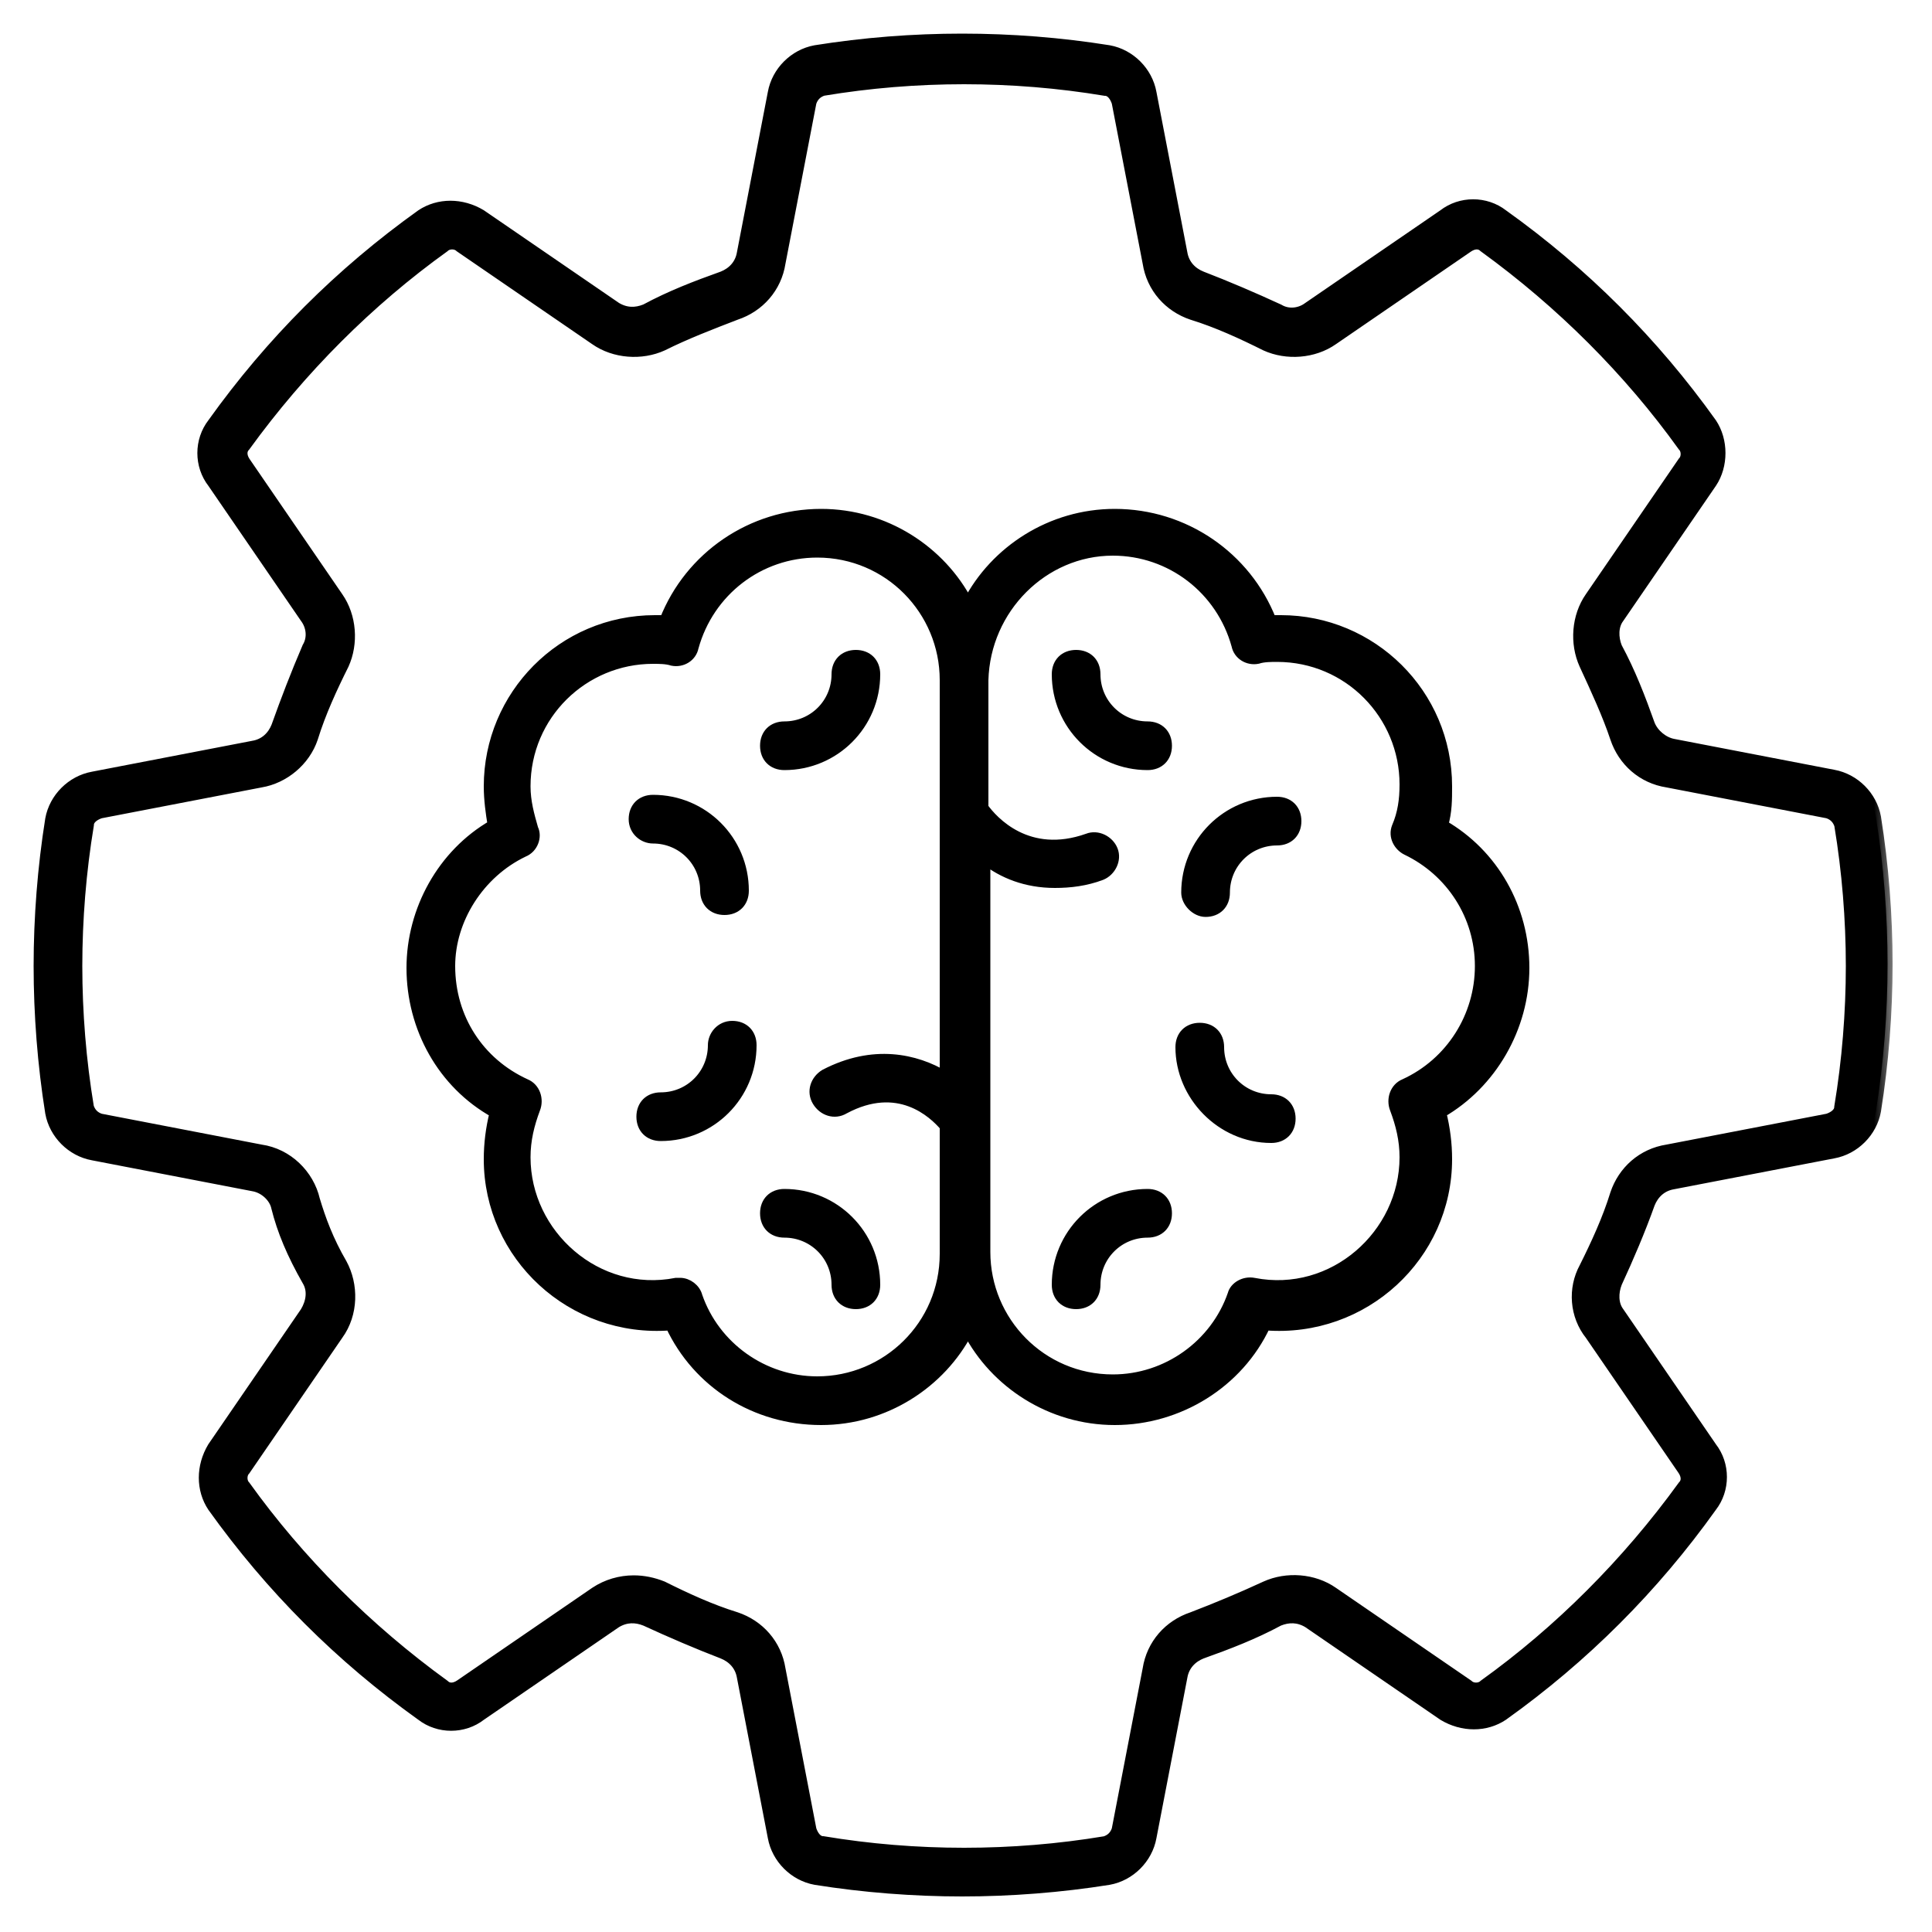 <svg width="50" height="50" viewBox="0 0 50 50" fill="none" xmlns="http://www.w3.org/2000/svg">
<g id="Talent Management">
<g id="Vector">
<mask id="path-1-outside-1_535_1600" maskUnits="userSpaceOnUse" x="0" y="0" width="49" height="50" fill="black">
<rect fill="white" width="49" height="50"/>
<path d="M7.15 18.8C7.05 19.05 6.85 19.25 6.55 19.3L2.4 20.1C1.85 20.2 1.4 20.65 1.3 21.2C1.1 22.45 1 23.75 1 25C1 26.25 1.1 27.55 1.3 28.8C1.4 29.35 1.85 29.8 2.4 29.9L6.55 30.7C6.85 30.75 7.1 31 7.15 31.25C7.3 31.85 7.55 32.45 7.95 33.15C8.1 33.4 8.05 33.7 7.9 33.95L5.5 37.45C5.2 37.95 5.2 38.55 5.5 39C7 41.1 8.8 42.9 10.9 44.4C11.35 44.75 12 44.75 12.45 44.4L15.95 42C16.2 41.85 16.45 41.85 16.7 41.95C17.35 42.25 18.05 42.55 18.7 42.8C18.95 42.9 19.15 43.1 19.2 43.4L20 47.55C20.1 48.1 20.55 48.55 21.1 48.65C22.35 48.85 23.65 48.95 24.9 48.95C26.15 48.95 27.45 48.85 28.7 48.65C29.25 48.55 29.7 48.1 29.8 47.55L30.6 43.4C30.65 43.1 30.85 42.9 31.1 42.8C31.8 42.55 32.45 42.3 33.1 41.95C33.35 41.85 33.6 41.85 33.85 42L37.35 44.4C37.85 44.7 38.45 44.7 38.9 44.4C41 42.9 42.8 41.1 44.3 39C44.65 38.55 44.65 37.9 44.3 37.45L41.9 33.95C41.75 33.75 41.75 33.45 41.85 33.2C42.15 32.55 42.45 31.85 42.7 31.15C42.8 30.9 43 30.7 43.3 30.65L47.45 29.85C48 29.75 48.45 29.3 48.55 28.75C48.75 27.5 48.85 26.2 48.85 24.95C48.85 23.7 48.75 22.4 48.55 21.15C48.45 20.6 48 20.15 47.45 20.05L43.3 19.25C43.05 19.2 42.8 19 42.7 18.75C42.45 18.05 42.2 17.4 41.85 16.75C41.75 16.5 41.75 16.2 41.9 16L44.3 12.5C44.6 12.05 44.6 11.4 44.3 10.95C42.8 8.85 41 7.05 38.9 5.55C38.45 5.2 37.8 5.2 37.35 5.55L33.85 7.95C33.65 8.1 33.35 8.15 33.1 8C32.45 7.7 31.75 7.4 31.1 7.15C30.85 7.05 30.65 6.85 30.6 6.55L29.8 2.4C29.7 1.85 29.25 1.4 28.7 1.3C26.2 0.9 23.6 0.9 21.1 1.3C20.55 1.4 20.1 1.85 20 2.4L19.2 6.55C19.15 6.85 18.95 7.05 18.7 7.15C18 7.4 17.35 7.65 16.7 8C16.45 8.1 16.2 8.1 15.95 7.95L12.45 5.55C11.95 5.25 11.35 5.25 10.9 5.55C8.8 7.05 7 8.85 5.5 10.95C5.15 11.4 5.15 12.05 5.5 12.5L7.9 16C8.05 16.2 8.1 16.5 7.95 16.75C7.65 17.45 7.4 18.1 7.15 18.8ZM8.75 15.45L6.35 11.95C6.25 11.8 6.25 11.65 6.35 11.55C7.8 9.55 9.55 7.8 11.5 6.4C11.6 6.3 11.8 6.3 11.9 6.4L15.4 8.8C15.9 9.15 16.6 9.2 17.15 8.95C17.75 8.65 18.4 8.4 19.05 8.15C19.65 7.95 20.1 7.45 20.2 6.8L21 2.65C21.05 2.5 21.15 2.4 21.3 2.35C23.7 1.95 26.2 1.95 28.6 2.35C28.75 2.35 28.85 2.5 28.9 2.65L29.7 6.8C29.8 7.45 30.25 7.95 30.85 8.15C31.5 8.35 32.15 8.65 32.75 8.95C33.3 9.2 34 9.15 34.5 8.8L38 6.4C38.15 6.3 38.3 6.3 38.4 6.4C40.4 7.85 42.15 9.6 43.55 11.55C43.65 11.65 43.65 11.85 43.55 11.95L41.15 15.45C40.8 15.95 40.75 16.65 41 17.2C41.3 17.85 41.6 18.5 41.8 19.1C42 19.7 42.5 20.15 43.15 20.25L47.3 21.05C47.45 21.1 47.55 21.2 47.6 21.35C47.8 22.55 47.9 23.8 47.9 25C47.9 26.2 47.8 27.45 47.6 28.65C47.6 28.8 47.45 28.9 47.3 28.95L43.15 29.75C42.5 29.85 42 30.3 41.8 30.9C41.6 31.55 41.3 32.2 41 32.8C40.7 33.35 40.75 34.05 41.15 34.55L43.55 38.05C43.65 38.2 43.65 38.35 43.55 38.45C42.1 40.45 40.35 42.2 38.4 43.6C38.3 43.7 38.1 43.7 38 43.6L34.5 41.2C34 40.85 33.3 40.8 32.75 41.05C32.1 41.35 31.5 41.6 30.85 41.85C30.25 42.05 29.8 42.55 29.7 43.2L28.9 47.35C28.85 47.5 28.75 47.6 28.6 47.65C26.2 48.05 23.7 48.05 21.3 47.65C21.15 47.65 21.05 47.5 21 47.35L20.2 43.2C20.1 42.55 19.65 42.05 19.05 41.85C18.4 41.65 17.75 41.35 17.15 41.05C16.9 40.95 16.65 40.9 16.4 40.9C16.05 40.9 15.7 41 15.4 41.2L11.9 43.6C11.75 43.7 11.6 43.7 11.5 43.6C9.5 42.15 7.75 40.4 6.35 38.45C6.25 38.35 6.25 38.15 6.35 38.05L8.75 34.55C9.15 34 9.15 33.25 8.85 32.7C8.5 32.1 8.3 31.55 8.15 31.05C8 30.4 7.45 29.85 6.75 29.75L2.6 28.95C2.45 28.9 2.35 28.8 2.3 28.65C2.1 27.45 2 26.2 2 25C2 23.8 2.1 22.55 2.3 21.35C2.3 21.2 2.45 21.1 2.6 21.05L6.75 20.25C7.35 20.15 7.9 19.7 8.1 19.1C8.3 18.45 8.6 17.8 8.9 17.2C9.15 16.65 9.1 15.95 8.75 15.45Z"/>
<path d="M31.2 23.6C31.5 23.6 31.7 23.4 31.7 23.1C31.7 22.35 32.3 21.75 33.05 21.75C33.35 21.75 33.55 21.55 33.55 21.25C33.55 20.95 33.35 20.75 33.05 20.75C31.75 20.75 30.7 21.8 30.7 23.1C30.7 23.35 30.95 23.6 31.2 23.6ZM29.7 19.8C30 19.8 30.2 19.6 30.2 19.3C30.2 19 30 18.8 29.7 18.8C28.95 18.8 28.35 18.2 28.35 17.45C28.35 17.15 28.15 16.95 27.85 16.95C27.55 16.95 27.35 17.15 27.35 17.45C27.35 18.75 28.4 19.8 29.7 19.8ZM29.7 30.9C28.4 30.9 27.35 31.95 27.35 33.25C27.35 33.55 27.55 33.75 27.85 33.75C28.15 33.75 28.35 33.55 28.35 33.25C28.35 32.5 28.95 31.9 29.7 31.9C30 31.9 30.2 31.7 30.2 31.4C30.2 31.1 30 30.9 29.7 30.9ZM32.9 29.45C33.2 29.45 33.4 29.25 33.4 28.95C33.4 28.65 33.2 28.45 32.9 28.45C32.15 28.45 31.55 27.85 31.55 27.1C31.55 26.8 31.35 26.6 31.05 26.6C30.75 26.6 30.55 26.8 30.55 27.1C30.55 28.35 31.6 29.45 32.9 29.45Z"/>
<path d="M12.8 28.8C12.7 29.2 12.65 29.6 12.65 30C12.65 32.5 14.8 34.5 17.35 34.3C18.05 35.8 19.55 36.75 21.25 36.75C22.9 36.75 24.35 35.8 25.05 34.45C25.75 35.8 27.2 36.75 28.85 36.75C30.5 36.75 32.05 35.8 32.75 34.3C35.3 34.5 37.45 32.5 37.45 30C37.45 29.6 37.4 29.2 37.3 28.8C38.6 28.05 39.45 26.6 39.45 25.05C39.45 23.5 38.65 22.1 37.35 21.35C37.45 21 37.45 20.7 37.45 20.35C37.45 17.95 35.5 16.05 33.15 16.05H32.9C32.25 14.4 30.65 13.3 28.85 13.3C27.2 13.3 25.75 14.25 25.05 15.6C24.35 14.25 22.9 13.3 21.25 13.3C19.45 13.3 17.85 14.4 17.2 16.05H16.95C14.55 16.05 12.65 18 12.65 20.35C12.65 20.7 12.7 21.05 12.75 21.35C11.45 22.1 10.65 23.55 10.65 25.05C10.65 26.6 11.45 28.05 12.8 28.8ZM28.8 14.25C30.3 14.25 31.6 15.25 32 16.7C32.05 16.95 32.3 17.1 32.55 17.05C32.7 17 32.9 17 33.05 17C34.9 17 36.35 18.5 36.35 20.3C36.35 20.7 36.3 21.05 36.15 21.4C36.05 21.65 36.2 21.9 36.4 22C37.55 22.55 38.3 23.7 38.3 25C38.3 26.3 37.55 27.5 36.35 28.05C36.1 28.15 36 28.45 36.1 28.7C36.25 29.1 36.35 29.5 36.35 29.95C36.35 31.95 34.5 33.6 32.45 33.2C32.2 33.15 31.95 33.3 31.9 33.5C31.45 34.8 30.2 35.7 28.8 35.7C26.95 35.7 25.5 34.2 25.5 32.4V22.25C25.95 22.6 26.55 22.85 27.3 22.85C27.7 22.85 28.1 22.8 28.5 22.65C28.75 22.55 28.9 22.25 28.8 22C28.7 21.75 28.4 21.6 28.15 21.7C26.6 22.25 25.7 21.25 25.45 20.9V17.6C25.5 15.75 27 14.25 28.8 14.25ZM13.55 22.05C13.8 21.95 13.9 21.65 13.8 21.45C13.7 21.1 13.6 20.75 13.6 20.35C13.6 18.5 15.1 17.05 16.9 17.05C17.05 17.05 17.25 17.05 17.4 17.1C17.65 17.15 17.9 17 17.95 16.75C18.35 15.3 19.65 14.3 21.15 14.3C23 14.3 24.45 15.8 24.45 17.6V27.85C23.7 27.4 22.6 27.15 21.35 27.8C21.1 27.95 21 28.25 21.15 28.5C21.3 28.75 21.6 28.85 21.85 28.7C23.25 27.95 24.15 28.8 24.45 29.15V32.45C24.45 34.3 22.95 35.75 21.15 35.75C19.75 35.75 18.5 34.85 18.05 33.55C18 33.35 17.8 33.2 17.6 33.2H17.5C15.45 33.6 13.6 31.95 13.6 29.95C13.6 29.5 13.7 29.1 13.85 28.7C13.95 28.45 13.85 28.15 13.6 28.05C12.4 27.5 11.65 26.35 11.65 25C11.65 23.8 12.4 22.6 13.55 22.05Z"/>
<path d="M16.9 21.7C17.65 21.7 18.25 22.3 18.25 23.05C18.25 23.35 18.45 23.55 18.75 23.55C19.05 23.55 19.25 23.35 19.25 23.05C19.25 21.75 18.2 20.7 16.9 20.7C16.6 20.7 16.4 20.9 16.4 21.2C16.4 21.5 16.65 21.7 16.9 21.7ZM20.3 19.8C21.6 19.8 22.65 18.75 22.65 17.45C22.65 17.15 22.45 16.95 22.15 16.95C21.85 16.95 21.65 17.15 21.65 17.45C21.65 18.2 21.05 18.8 20.3 18.8C20 18.8 19.8 19 19.8 19.3C19.8 19.6 20 19.8 20.3 19.8ZM20.3 31.9C21.05 31.9 21.65 32.5 21.65 33.25C21.65 33.55 21.85 33.75 22.15 33.75C22.45 33.75 22.65 33.55 22.65 33.25C22.65 31.95 21.6 30.9 20.3 30.9C20 30.9 19.8 31.1 19.8 31.4C19.8 31.7 20 31.9 20.3 31.9ZM18.45 27.05C18.45 27.8 17.85 28.4 17.1 28.4C16.8 28.4 16.6 28.6 16.6 28.9C16.6 29.2 16.8 29.4 17.1 29.4C18.4 29.4 19.45 28.35 19.45 27.05C19.45 26.75 19.25 26.55 18.95 26.55C18.65 26.55 18.45 26.8 18.45 27.05Z"/>
</mask>
<path d="M7.15 18.8C7.05 19.05 6.85 19.25 6.55 19.3L2.4 20.1C1.85 20.2 1.4 20.65 1.3 21.2C1.1 22.45 1 23.75 1 25C1 26.25 1.1 27.55 1.3 28.8C1.4 29.35 1.85 29.8 2.4 29.9L6.55 30.7C6.85 30.75 7.1 31 7.15 31.25C7.3 31.85 7.55 32.45 7.95 33.15C8.1 33.4 8.05 33.7 7.9 33.95L5.5 37.45C5.2 37.95 5.2 38.55 5.5 39C7 41.1 8.8 42.9 10.9 44.4C11.35 44.75 12 44.75 12.45 44.4L15.95 42C16.2 41.85 16.45 41.85 16.7 41.95C17.35 42.25 18.05 42.55 18.7 42.8C18.95 42.9 19.15 43.1 19.2 43.4L20 47.55C20.1 48.1 20.55 48.55 21.1 48.65C22.35 48.85 23.65 48.95 24.9 48.95C26.15 48.95 27.45 48.85 28.7 48.65C29.25 48.55 29.7 48.1 29.8 47.55L30.6 43.4C30.65 43.1 30.85 42.9 31.1 42.8C31.8 42.55 32.45 42.3 33.1 41.95C33.35 41.85 33.6 41.85 33.85 42L37.35 44.4C37.85 44.7 38.45 44.7 38.9 44.4C41 42.9 42.8 41.1 44.3 39C44.65 38.55 44.65 37.9 44.3 37.45L41.9 33.95C41.75 33.75 41.75 33.45 41.85 33.2C42.15 32.55 42.45 31.85 42.7 31.15C42.8 30.9 43 30.7 43.3 30.65L47.45 29.85C48 29.75 48.45 29.3 48.55 28.75C48.75 27.5 48.85 26.2 48.85 24.95C48.85 23.7 48.75 22.4 48.55 21.15C48.45 20.6 48 20.15 47.45 20.05L43.3 19.25C43.05 19.2 42.8 19 42.7 18.75C42.45 18.05 42.2 17.4 41.85 16.75C41.75 16.5 41.75 16.2 41.9 16L44.3 12.5C44.6 12.05 44.6 11.4 44.3 10.95C42.8 8.85 41 7.05 38.9 5.55C38.45 5.2 37.8 5.2 37.35 5.55L33.85 7.95C33.65 8.1 33.35 8.15 33.1 8C32.45 7.7 31.75 7.4 31.1 7.15C30.85 7.05 30.65 6.85 30.6 6.55L29.8 2.4C29.7 1.85 29.25 1.4 28.7 1.3C26.2 0.9 23.6 0.9 21.1 1.3C20.55 1.4 20.1 1.85 20 2.4L19.2 6.55C19.15 6.85 18.95 7.05 18.7 7.15C18 7.4 17.35 7.65 16.7 8C16.45 8.1 16.2 8.1 15.95 7.95L12.45 5.55C11.95 5.25 11.35 5.25 10.9 5.55C8.8 7.05 7 8.85 5.5 10.95C5.15 11.4 5.15 12.05 5.5 12.5L7.9 16C8.05 16.2 8.1 16.5 7.95 16.75C7.65 17.45 7.4 18.1 7.15 18.8ZM8.75 15.45L6.35 11.95C6.25 11.8 6.25 11.65 6.35 11.55C7.8 9.55 9.55 7.8 11.5 6.4C11.6 6.3 11.8 6.3 11.9 6.4L15.4 8.8C15.9 9.15 16.6 9.2 17.15 8.95C17.75 8.65 18.4 8.4 19.05 8.15C19.65 7.95 20.1 7.45 20.2 6.8L21 2.65C21.05 2.5 21.15 2.4 21.3 2.35C23.7 1.95 26.2 1.95 28.6 2.35C28.75 2.35 28.85 2.5 28.9 2.65L29.7 6.8C29.8 7.45 30.25 7.95 30.85 8.15C31.5 8.35 32.15 8.65 32.75 8.95C33.3 9.2 34 9.15 34.5 8.8L38 6.4C38.15 6.3 38.3 6.3 38.4 6.4C40.4 7.85 42.15 9.6 43.55 11.55C43.65 11.65 43.65 11.85 43.55 11.95L41.15 15.45C40.8 15.95 40.75 16.65 41 17.2C41.3 17.85 41.6 18.5 41.8 19.1C42 19.7 42.5 20.15 43.15 20.25L47.3 21.05C47.45 21.1 47.55 21.2 47.6 21.35C47.8 22.55 47.9 23.8 47.9 25C47.9 26.2 47.8 27.45 47.6 28.65C47.6 28.8 47.45 28.9 47.3 28.95L43.15 29.75C42.5 29.85 42 30.3 41.8 30.9C41.6 31.55 41.3 32.2 41 32.8C40.7 33.35 40.75 34.05 41.15 34.55L43.55 38.05C43.65 38.2 43.65 38.35 43.55 38.45C42.1 40.45 40.35 42.2 38.4 43.6C38.3 43.7 38.1 43.7 38 43.6L34.5 41.2C34 40.85 33.3 40.8 32.75 41.05C32.1 41.35 31.5 41.6 30.85 41.85C30.25 42.05 29.8 42.55 29.7 43.2L28.9 47.35C28.85 47.5 28.75 47.6 28.6 47.65C26.2 48.05 23.7 48.05 21.3 47.65C21.15 47.65 21.05 47.5 21 47.35L20.2 43.2C20.1 42.55 19.65 42.05 19.05 41.85C18.4 41.65 17.75 41.35 17.15 41.05C16.9 40.95 16.65 40.9 16.4 40.9C16.05 40.9 15.7 41 15.4 41.2L11.9 43.6C11.75 43.7 11.6 43.7 11.5 43.6C9.5 42.15 7.75 40.4 6.35 38.45C6.25 38.35 6.25 38.15 6.35 38.05L8.75 34.55C9.15 34 9.15 33.25 8.85 32.7C8.5 32.1 8.3 31.55 8.15 31.05C8 30.4 7.45 29.85 6.75 29.75L2.6 28.95C2.45 28.9 2.35 28.8 2.3 28.65C2.1 27.45 2 26.2 2 25C2 23.8 2.1 22.55 2.3 21.35C2.3 21.2 2.45 21.1 2.6 21.05L6.75 20.25C7.35 20.15 7.9 19.7 8.1 19.1C8.3 18.45 8.6 17.8 8.9 17.2C9.15 16.65 9.1 15.95 8.75 15.45Z" fill="black"/>
<path d="M31.2 23.6C31.5 23.6 31.7 23.4 31.7 23.1C31.7 22.35 32.3 21.75 33.05 21.75C33.35 21.75 33.55 21.55 33.55 21.25C33.55 20.95 33.35 20.75 33.05 20.75C31.75 20.75 30.7 21.8 30.7 23.1C30.7 23.35 30.95 23.6 31.2 23.6ZM29.7 19.8C30 19.8 30.2 19.6 30.2 19.3C30.2 19 30 18.8 29.7 18.8C28.95 18.8 28.35 18.2 28.35 17.45C28.35 17.15 28.15 16.95 27.85 16.95C27.55 16.95 27.35 17.15 27.35 17.45C27.35 18.75 28.4 19.8 29.7 19.8ZM29.7 30.9C28.4 30.9 27.35 31.95 27.35 33.25C27.35 33.55 27.55 33.75 27.85 33.75C28.15 33.75 28.35 33.55 28.35 33.25C28.35 32.5 28.95 31.9 29.7 31.9C30 31.9 30.2 31.7 30.2 31.4C30.2 31.1 30 30.9 29.7 30.9ZM32.9 29.45C33.2 29.45 33.4 29.25 33.4 28.95C33.4 28.65 33.2 28.45 32.9 28.45C32.15 28.45 31.55 27.85 31.55 27.1C31.55 26.8 31.35 26.6 31.05 26.6C30.75 26.6 30.55 26.8 30.55 27.1C30.55 28.35 31.6 29.45 32.9 29.45Z" fill="black"/>
<path d="M12.8 28.8C12.7 29.2 12.65 29.6 12.65 30C12.65 32.5 14.8 34.5 17.35 34.3C18.05 35.8 19.55 36.75 21.25 36.75C22.9 36.75 24.35 35.8 25.05 34.45C25.75 35.8 27.2 36.75 28.85 36.75C30.5 36.75 32.05 35.8 32.75 34.3C35.3 34.5 37.45 32.5 37.45 30C37.45 29.6 37.4 29.2 37.3 28.8C38.6 28.05 39.45 26.6 39.45 25.05C39.45 23.5 38.65 22.1 37.35 21.35C37.45 21 37.45 20.7 37.45 20.35C37.45 17.95 35.5 16.05 33.15 16.05H32.9C32.25 14.4 30.65 13.3 28.85 13.3C27.2 13.3 25.75 14.25 25.05 15.6C24.35 14.25 22.9 13.3 21.25 13.3C19.45 13.3 17.85 14.4 17.2 16.05H16.95C14.55 16.05 12.65 18 12.65 20.35C12.65 20.7 12.7 21.05 12.75 21.35C11.45 22.1 10.65 23.55 10.65 25.05C10.65 26.6 11.45 28.05 12.8 28.8ZM28.8 14.25C30.3 14.25 31.6 15.25 32 16.7C32.05 16.95 32.3 17.1 32.55 17.05C32.7 17 32.9 17 33.05 17C34.9 17 36.35 18.5 36.35 20.3C36.35 20.7 36.3 21.05 36.15 21.4C36.05 21.65 36.2 21.9 36.4 22C37.55 22.55 38.3 23.7 38.3 25C38.3 26.3 37.55 27.5 36.35 28.05C36.1 28.15 36 28.45 36.1 28.7C36.25 29.1 36.35 29.5 36.35 29.95C36.35 31.95 34.5 33.6 32.45 33.2C32.2 33.15 31.95 33.3 31.9 33.5C31.45 34.8 30.2 35.7 28.8 35.7C26.95 35.7 25.5 34.2 25.5 32.4V22.25C25.95 22.6 26.55 22.85 27.3 22.85C27.7 22.85 28.1 22.8 28.5 22.65C28.75 22.55 28.9 22.25 28.8 22C28.7 21.75 28.4 21.6 28.15 21.7C26.6 22.25 25.7 21.25 25.45 20.9V17.6C25.5 15.75 27 14.25 28.8 14.25ZM13.55 22.05C13.8 21.95 13.9 21.65 13.8 21.45C13.7 21.1 13.6 20.75 13.6 20.35C13.6 18.5 15.1 17.05 16.9 17.05C17.05 17.05 17.25 17.05 17.4 17.1C17.65 17.15 17.9 17 17.95 16.75C18.35 15.3 19.65 14.3 21.15 14.3C23 14.3 24.45 15.8 24.45 17.6V27.85C23.7 27.4 22.6 27.15 21.35 27.8C21.1 27.95 21 28.25 21.15 28.5C21.3 28.75 21.6 28.85 21.85 28.7C23.25 27.95 24.15 28.8 24.45 29.15V32.45C24.45 34.3 22.95 35.75 21.15 35.75C19.75 35.75 18.5 34.85 18.05 33.55C18 33.35 17.8 33.2 17.6 33.2H17.5C15.45 33.6 13.6 31.95 13.6 29.95C13.6 29.5 13.7 29.1 13.85 28.7C13.95 28.45 13.85 28.15 13.6 28.05C12.4 27.5 11.65 26.35 11.65 25C11.65 23.8 12.4 22.6 13.55 22.05Z" fill="black"/>
<path d="M16.9 21.7C17.65 21.7 18.25 22.3 18.25 23.05C18.25 23.35 18.45 23.55 18.75 23.55C19.05 23.55 19.25 23.35 19.25 23.05C19.25 21.75 18.2 20.7 16.9 20.7C16.6 20.7 16.4 20.9 16.4 21.2C16.4 21.5 16.65 21.7 16.9 21.7ZM20.3 19.8C21.6 19.8 22.65 18.75 22.65 17.45C22.65 17.15 22.45 16.95 22.15 16.95C21.85 16.95 21.65 17.15 21.65 17.45C21.65 18.2 21.05 18.8 20.3 18.8C20 18.8 19.8 19 19.8 19.3C19.8 19.6 20 19.8 20.3 19.8ZM20.3 31.9C21.05 31.9 21.65 32.5 21.65 33.25C21.65 33.55 21.85 33.75 22.15 33.75C22.45 33.75 22.65 33.55 22.65 33.25C22.65 31.95 21.6 30.9 20.3 30.9C20 30.9 19.8 31.1 19.8 31.4C19.8 31.7 20 31.9 20.3 31.9ZM18.45 27.05C18.45 27.8 17.85 28.4 17.1 28.4C16.8 28.4 16.6 28.6 16.6 28.9C16.6 29.2 16.8 29.4 17.1 29.4C18.4 29.4 19.45 28.35 19.45 27.05C19.45 26.75 19.25 26.55 18.95 26.55C18.65 26.55 18.45 26.8 18.45 27.05Z" fill="black"/>
<path d="M7.15 18.8C7.05 19.05 6.85 19.25 6.55 19.3L2.4 20.1C1.85 20.2 1.4 20.65 1.3 21.2C1.1 22.45 1 23.75 1 25C1 26.25 1.1 27.55 1.3 28.8C1.4 29.35 1.85 29.8 2.4 29.9L6.55 30.7C6.85 30.75 7.1 31 7.15 31.25C7.3 31.85 7.55 32.45 7.95 33.15C8.1 33.4 8.05 33.7 7.9 33.95L5.5 37.45C5.2 37.95 5.2 38.55 5.5 39C7 41.1 8.8 42.9 10.9 44.4C11.35 44.75 12 44.75 12.45 44.4L15.95 42C16.2 41.85 16.45 41.85 16.7 41.95C17.35 42.25 18.05 42.55 18.7 42.8C18.95 42.9 19.15 43.1 19.2 43.4L20 47.55C20.1 48.1 20.55 48.55 21.1 48.65C22.35 48.85 23.65 48.95 24.9 48.95C26.15 48.95 27.45 48.85 28.7 48.65C29.25 48.55 29.7 48.1 29.8 47.55L30.6 43.4C30.65 43.1 30.85 42.9 31.1 42.8C31.8 42.55 32.45 42.3 33.1 41.95C33.35 41.85 33.6 41.85 33.85 42L37.35 44.4C37.85 44.7 38.45 44.7 38.9 44.4C41 42.9 42.8 41.1 44.3 39C44.65 38.55 44.65 37.9 44.3 37.45L41.9 33.95C41.75 33.75 41.75 33.45 41.85 33.2C42.15 32.55 42.45 31.85 42.7 31.15C42.8 30.9 43 30.7 43.3 30.65L47.45 29.85C48 29.75 48.45 29.3 48.55 28.75C48.75 27.5 48.85 26.2 48.85 24.95C48.85 23.7 48.75 22.4 48.55 21.15C48.45 20.6 48 20.15 47.45 20.05L43.3 19.25C43.05 19.2 42.8 19 42.7 18.75C42.45 18.05 42.2 17.4 41.85 16.75C41.75 16.5 41.75 16.2 41.9 16L44.3 12.5C44.6 12.05 44.6 11.4 44.3 10.95C42.8 8.85 41 7.05 38.9 5.55C38.45 5.2 37.8 5.2 37.35 5.55L33.85 7.95C33.65 8.1 33.35 8.15 33.1 8C32.45 7.7 31.75 7.4 31.1 7.15C30.85 7.05 30.65 6.85 30.6 6.55L29.8 2.4C29.7 1.85 29.25 1.4 28.7 1.3C26.2 0.9 23.6 0.9 21.1 1.3C20.55 1.4 20.1 1.85 20 2.4L19.2 6.55C19.15 6.85 18.95 7.05 18.7 7.15C18 7.4 17.35 7.65 16.7 8C16.45 8.1 16.2 8.1 15.95 7.95L12.45 5.55C11.95 5.25 11.35 5.25 10.9 5.55C8.8 7.05 7 8.85 5.5 10.95C5.15 11.4 5.15 12.05 5.5 12.5L7.9 16C8.05 16.2 8.1 16.5 7.95 16.75C7.65 17.45 7.4 18.1 7.15 18.8ZM8.75 15.45L6.35 11.95C6.25 11.8 6.25 11.65 6.35 11.55C7.8 9.55 9.55 7.8 11.5 6.4C11.6 6.3 11.8 6.3 11.9 6.4L15.4 8.8C15.9 9.15 16.6 9.2 17.15 8.95C17.75 8.65 18.4 8.4 19.05 8.15C19.65 7.95 20.1 7.45 20.2 6.8L21 2.65C21.05 2.5 21.15 2.4 21.3 2.35C23.7 1.95 26.2 1.95 28.6 2.35C28.75 2.35 28.85 2.5 28.9 2.65L29.7 6.8C29.8 7.45 30.25 7.95 30.85 8.15C31.5 8.35 32.15 8.65 32.75 8.95C33.3 9.2 34 9.15 34.5 8.8L38 6.4C38.15 6.3 38.3 6.3 38.4 6.4C40.4 7.85 42.15 9.6 43.55 11.55C43.65 11.65 43.65 11.85 43.55 11.95L41.15 15.45C40.8 15.95 40.75 16.65 41 17.2C41.3 17.85 41.6 18.5 41.8 19.1C42 19.7 42.5 20.15 43.15 20.25L47.3 21.05C47.45 21.1 47.55 21.2 47.6 21.35C47.8 22.55 47.9 23.8 47.9 25C47.9 26.2 47.8 27.45 47.6 28.65C47.6 28.8 47.45 28.9 47.3 28.95L43.15 29.75C42.5 29.85 42 30.3 41.8 30.9C41.6 31.55 41.3 32.2 41 32.8C40.7 33.35 40.75 34.05 41.15 34.55L43.55 38.05C43.65 38.2 43.65 38.35 43.55 38.45C42.1 40.45 40.35 42.2 38.4 43.6C38.3 43.7 38.1 43.7 38 43.6L34.5 41.2C34 40.85 33.3 40.8 32.75 41.05C32.1 41.35 31.5 41.6 30.85 41.85C30.25 42.05 29.8 42.55 29.7 43.2L28.9 47.35C28.85 47.5 28.75 47.6 28.6 47.65C26.2 48.05 23.7 48.05 21.3 47.65C21.15 47.65 21.05 47.5 21 47.35L20.2 43.2C20.1 42.55 19.65 42.05 19.05 41.85C18.4 41.65 17.75 41.35 17.15 41.05C16.9 40.95 16.65 40.9 16.4 40.9C16.05 40.9 15.7 41 15.4 41.2L11.9 43.6C11.75 43.7 11.6 43.7 11.5 43.6C9.5 42.15 7.75 40.4 6.35 38.45C6.25 38.35 6.25 38.15 6.35 38.05L8.75 34.55C9.15 34 9.15 33.25 8.85 32.7C8.5 32.1 8.3 31.55 8.15 31.05C8 30.4 7.45 29.85 6.75 29.75L2.6 28.95C2.45 28.9 2.35 28.8 2.3 28.65C2.1 27.45 2 26.2 2 25C2 23.8 2.1 22.55 2.3 21.35C2.3 21.2 2.45 21.1 2.6 21.05L6.75 20.25C7.35 20.15 7.9 19.7 8.1 19.1C8.3 18.45 8.6 17.8 8.9 17.2C9.15 16.65 9.1 15.95 8.75 15.45Z" stroke="black" stroke-width="0.26" mask="url(#path-1-outside-1_535_1600)"/>
<path d="M31.2 23.6C31.5 23.6 31.7 23.4 31.7 23.1C31.7 22.35 32.3 21.75 33.05 21.75C33.35 21.75 33.55 21.55 33.55 21.25C33.55 20.95 33.35 20.75 33.05 20.75C31.75 20.75 30.7 21.8 30.7 23.1C30.7 23.35 30.95 23.6 31.2 23.6ZM29.7 19.8C30 19.8 30.2 19.6 30.2 19.3C30.2 19 30 18.8 29.7 18.8C28.95 18.8 28.35 18.2 28.35 17.45C28.35 17.15 28.15 16.95 27.85 16.95C27.55 16.95 27.35 17.15 27.35 17.45C27.35 18.75 28.4 19.8 29.7 19.8ZM29.7 30.9C28.4 30.9 27.35 31.95 27.35 33.25C27.35 33.55 27.55 33.75 27.85 33.75C28.15 33.75 28.35 33.55 28.35 33.25C28.35 32.5 28.95 31.9 29.7 31.9C30 31.9 30.2 31.7 30.2 31.4C30.2 31.1 30 30.9 29.7 30.9ZM32.9 29.45C33.2 29.45 33.4 29.25 33.4 28.95C33.4 28.65 33.2 28.45 32.9 28.45C32.15 28.45 31.55 27.85 31.55 27.1C31.55 26.8 31.35 26.6 31.05 26.6C30.75 26.6 30.55 26.8 30.55 27.1C30.55 28.35 31.6 29.45 32.9 29.45Z" stroke="black" stroke-width="0.26" mask="url(#path-1-outside-1_535_1600)"/>
<path d="M12.8 28.8C12.7 29.2 12.65 29.6 12.65 30C12.65 32.5 14.8 34.5 17.35 34.3C18.05 35.8 19.55 36.75 21.25 36.75C22.9 36.75 24.35 35.8 25.05 34.45C25.75 35.8 27.2 36.75 28.85 36.75C30.5 36.75 32.05 35.8 32.75 34.3C35.3 34.5 37.45 32.5 37.45 30C37.45 29.6 37.4 29.2 37.3 28.8C38.6 28.05 39.45 26.6 39.45 25.05C39.45 23.5 38.65 22.1 37.35 21.35C37.45 21 37.45 20.7 37.45 20.35C37.45 17.95 35.5 16.05 33.15 16.05H32.9C32.25 14.4 30.65 13.3 28.85 13.3C27.2 13.3 25.75 14.25 25.05 15.6C24.35 14.25 22.9 13.3 21.25 13.3C19.45 13.3 17.85 14.4 17.2 16.05H16.95C14.55 16.05 12.65 18 12.65 20.35C12.65 20.7 12.7 21.05 12.75 21.35C11.45 22.1 10.65 23.55 10.65 25.05C10.65 26.6 11.45 28.05 12.8 28.8ZM28.8 14.25C30.3 14.25 31.6 15.25 32 16.7C32.05 16.95 32.3 17.1 32.55 17.05C32.7 17 32.9 17 33.05 17C34.9 17 36.35 18.5 36.35 20.3C36.35 20.7 36.3 21.05 36.15 21.4C36.05 21.65 36.2 21.9 36.4 22C37.55 22.55 38.3 23.7 38.3 25C38.3 26.3 37.55 27.5 36.35 28.05C36.1 28.15 36 28.45 36.1 28.7C36.25 29.1 36.35 29.5 36.35 29.95C36.35 31.95 34.5 33.6 32.45 33.2C32.2 33.15 31.95 33.3 31.9 33.5C31.45 34.8 30.2 35.7 28.8 35.7C26.95 35.7 25.5 34.2 25.5 32.4V22.25C25.95 22.6 26.55 22.85 27.3 22.85C27.7 22.85 28.1 22.8 28.5 22.65C28.75 22.55 28.9 22.25 28.8 22C28.7 21.75 28.4 21.6 28.15 21.7C26.6 22.25 25.7 21.25 25.45 20.9V17.6C25.5 15.75 27 14.25 28.8 14.25ZM13.55 22.05C13.8 21.95 13.9 21.65 13.8 21.45C13.7 21.1 13.6 20.75 13.6 20.35C13.6 18.5 15.1 17.05 16.9 17.05C17.05 17.05 17.25 17.05 17.4 17.1C17.65 17.15 17.9 17 17.95 16.75C18.35 15.3 19.65 14.3 21.15 14.3C23 14.3 24.45 15.8 24.45 17.6V27.85C23.7 27.4 22.6 27.15 21.35 27.8C21.1 27.95 21 28.25 21.15 28.5C21.3 28.75 21.6 28.85 21.85 28.7C23.25 27.95 24.15 28.8 24.45 29.15V32.45C24.45 34.3 22.95 35.75 21.15 35.75C19.75 35.75 18.5 34.85 18.05 33.55C18 33.35 17.8 33.2 17.6 33.2H17.5C15.45 33.6 13.6 31.95 13.6 29.95C13.6 29.5 13.7 29.1 13.85 28.7C13.95 28.45 13.85 28.15 13.6 28.05C12.4 27.5 11.65 26.35 11.65 25C11.65 23.8 12.4 22.6 13.55 22.05Z" stroke="black" stroke-width="0.26" mask="url(#path-1-outside-1_535_1600)"/>
<path d="M16.9 21.7C17.65 21.7 18.25 22.3 18.25 23.05C18.25 23.35 18.45 23.55 18.75 23.55C19.05 23.55 19.25 23.35 19.25 23.05C19.25 21.75 18.2 20.7 16.9 20.7C16.6 20.7 16.4 20.9 16.4 21.2C16.4 21.5 16.65 21.7 16.9 21.7ZM20.3 19.8C21.6 19.8 22.65 18.75 22.65 17.45C22.65 17.15 22.45 16.95 22.15 16.95C21.85 16.95 21.65 17.15 21.65 17.45C21.65 18.2 21.05 18.8 20.3 18.8C20 18.8 19.8 19 19.8 19.3C19.8 19.6 20 19.8 20.3 19.8ZM20.3 31.9C21.05 31.9 21.65 32.5 21.65 33.25C21.65 33.55 21.85 33.75 22.15 33.75C22.45 33.75 22.65 33.55 22.65 33.25C22.65 31.95 21.6 30.9 20.3 30.9C20 30.9 19.8 31.1 19.8 31.4C19.8 31.7 20 31.9 20.3 31.9ZM18.45 27.05C18.45 27.8 17.85 28.4 17.1 28.4C16.8 28.4 16.6 28.6 16.6 28.9C16.6 29.2 16.8 29.4 17.1 29.4C18.4 29.4 19.45 28.35 19.45 27.05C19.45 26.75 19.25 26.55 18.95 26.55C18.65 26.55 18.45 26.8 18.45 27.05Z" stroke="black" stroke-width="0.26" mask="url(#path-1-outside-1_535_1600)"/>
</g>
</g>
</svg>
